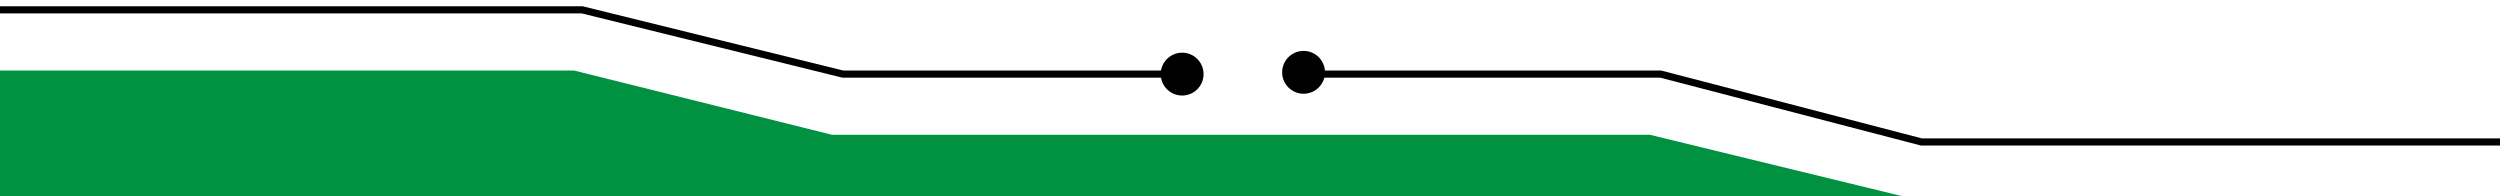 <?xml version="1.0" encoding="utf-8"?>
<!-- Generator: Adobe Illustrator 16.0.0, SVG Export Plug-In . SVG Version: 6.00 Build 0)  -->
<!DOCTYPE svg PUBLIC "-//W3C//DTD SVG 1.1//EN" "http://www.w3.org/Graphics/SVG/1.1/DTD/svg11.dtd">
<svg version="1.1" id="Layer_1" xmlns="http://www.w3.org/2000/svg" xmlns:xlink="http://www.w3.org/1999/xlink" x="0px" y="0px"
	 width="700px" height="55px" viewBox="0 0 700 55" enable-background="new 0 0 700 55" xml:space="preserve">
<polygon fill="#009141" points="0,55.75 0,19.75 160.75,19.75 233,37.75 462,37.75 536,55.75 "/>
<circle cx="331" cy="20.75" r="6"/>
<circle cx="365" cy="20.25" r="6"/>
<polyline fill="none" stroke="#000000" stroke-width="2" stroke-miterlimit="10" points="700,39.75 538,39.75 465,20.75 368,20.75 
	"/>
<polyline fill="none" stroke="#000000" stroke-width="2" stroke-miterlimit="10" points="0,2.75 163,2.75 236,20.75 333,20.75 "/>
</svg>

